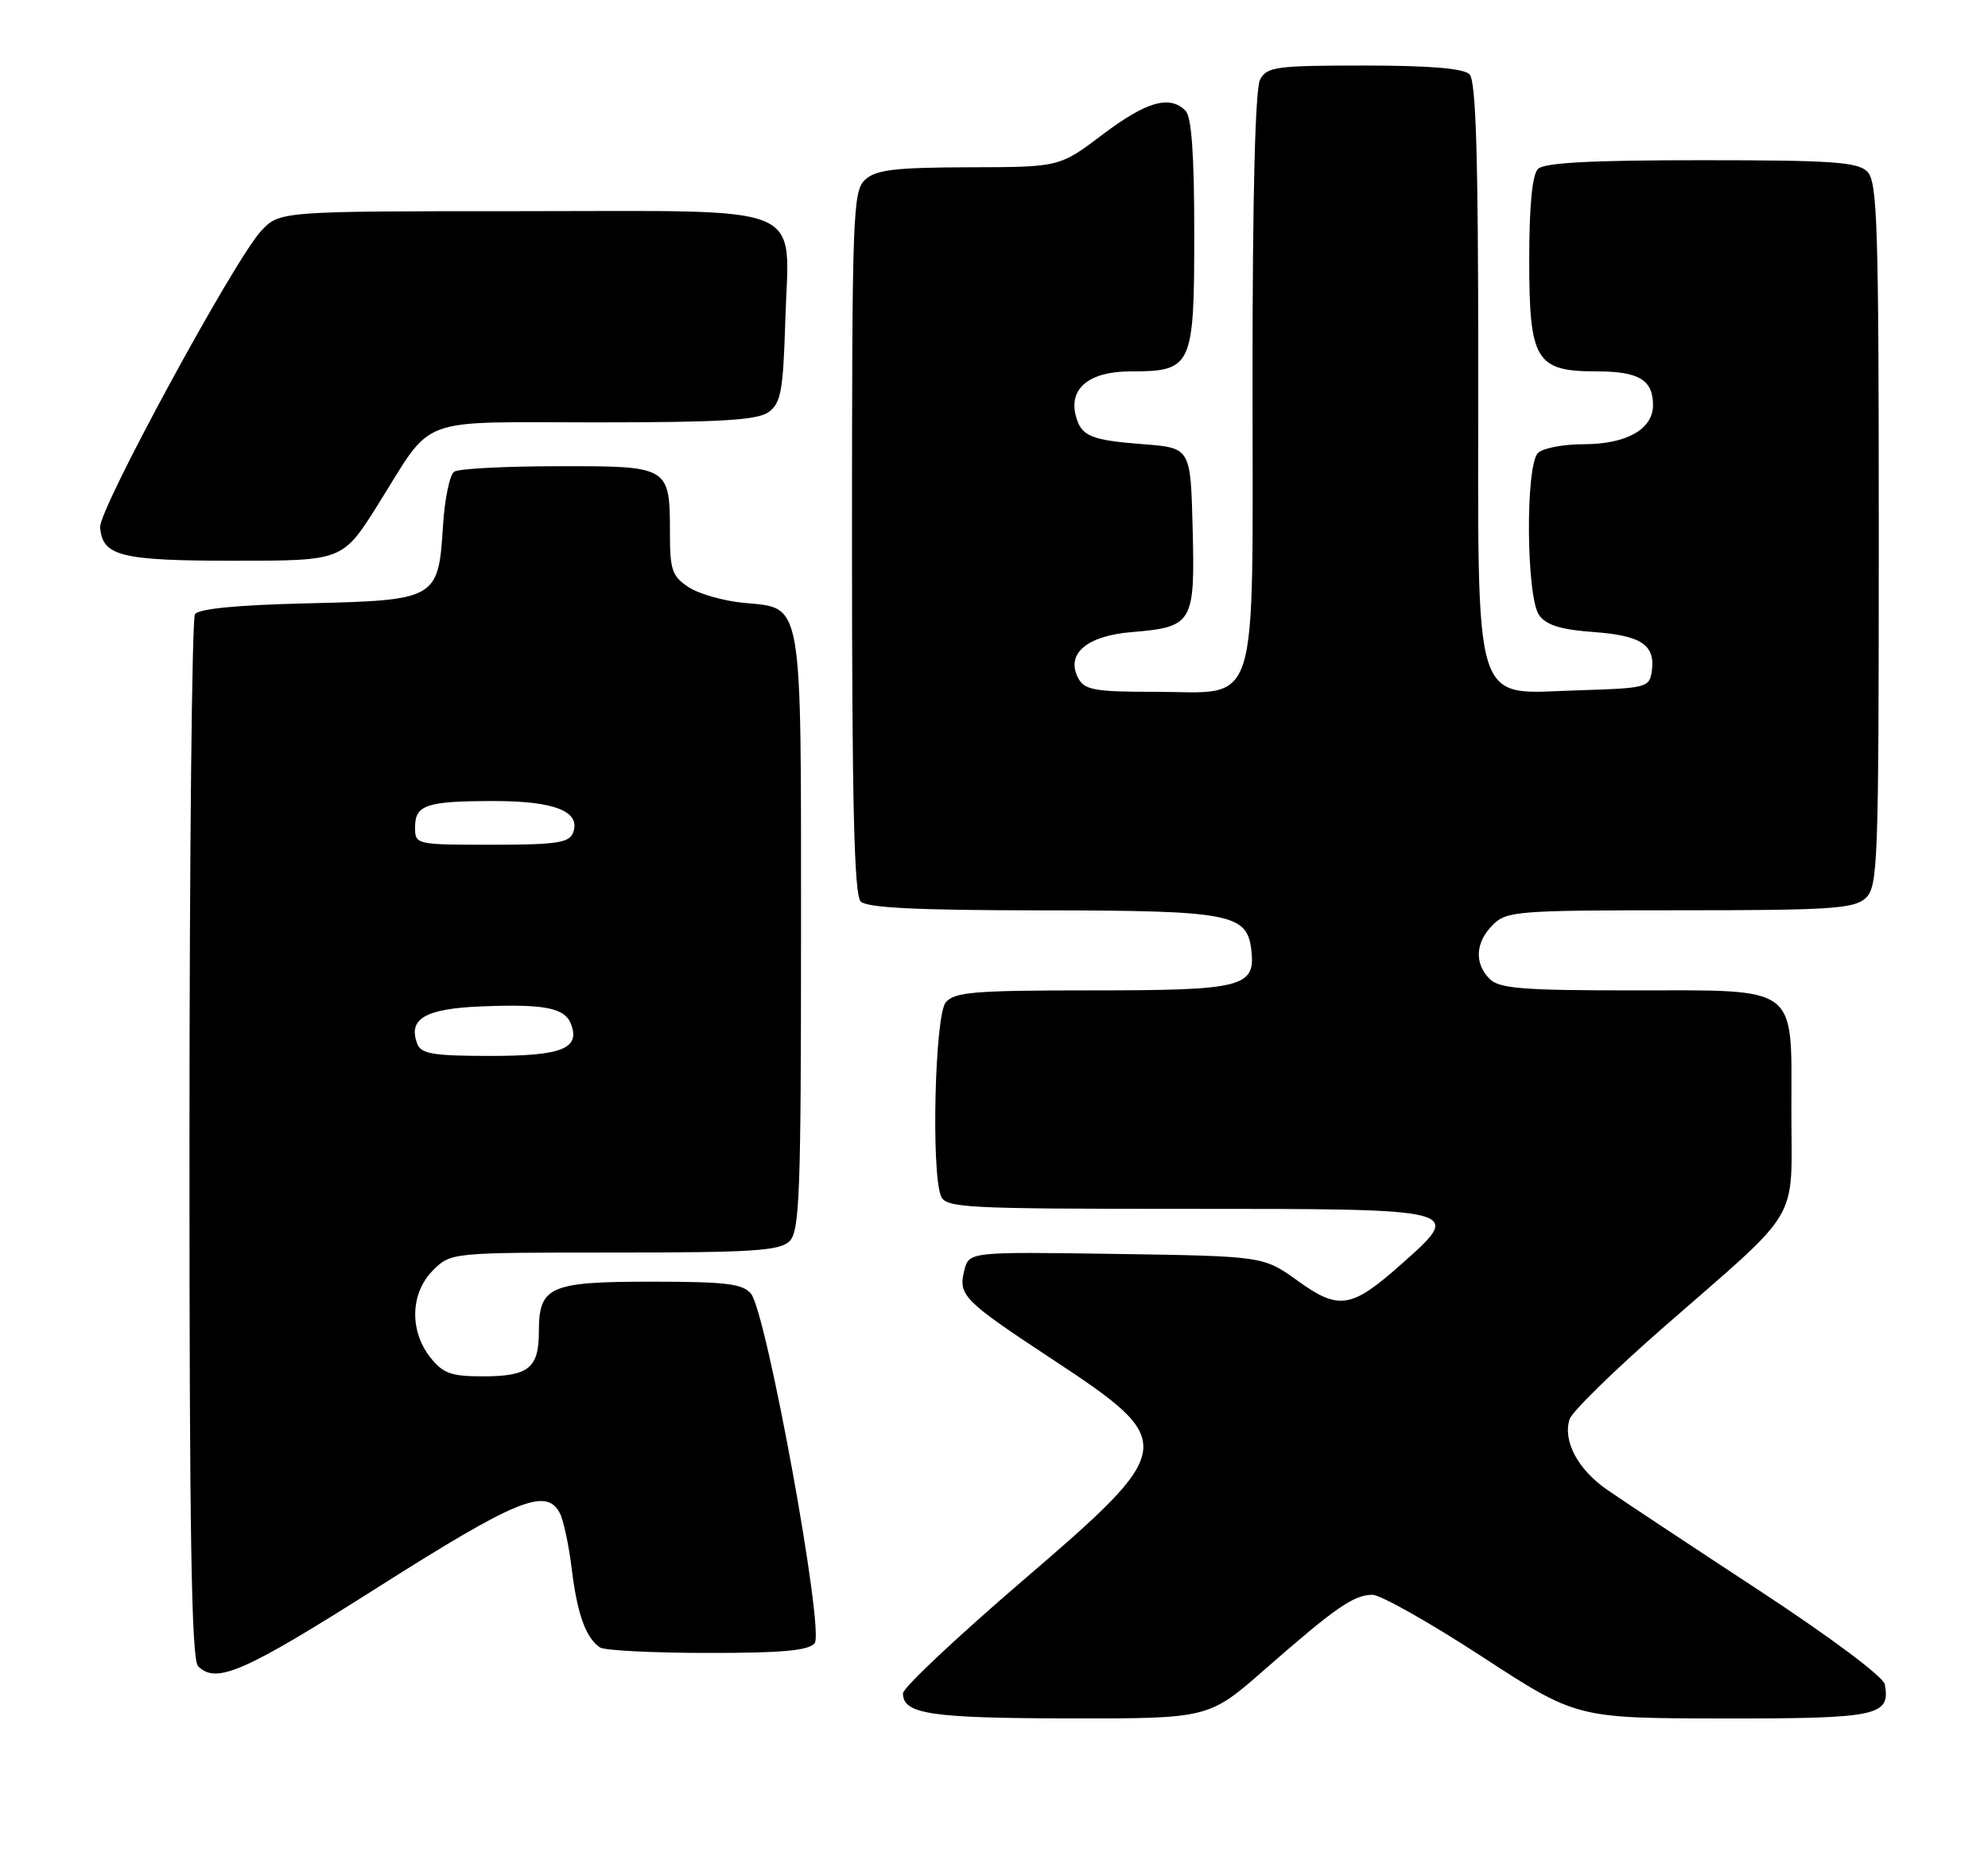 <?xml version="1.0" encoding="UTF-8" standalone="no"?>
<!DOCTYPE svg PUBLIC "-//W3C//DTD SVG 1.1//EN" "http://www.w3.org/Graphics/SVG/1.1/DTD/svg11.dtd" >
<svg xmlns="http://www.w3.org/2000/svg" xmlns:xlink="http://www.w3.org/1999/xlink" version="1.1" viewBox="0 0 273 256">
 <g >
 <path fill="currentColor"
d=" M 173.74 229.20 C 183.40 220.74 185.91 219.00 188.47 219.00 C 189.59 219.00 196.35 222.82 203.50 227.48 C 216.50 235.95 216.50 235.95 236.63 235.98 C 257.88 236.00 259.63 235.63 258.83 231.30 C 258.64 230.25 251.39 224.84 241.50 218.35 C 232.15 212.22 222.80 206.03 220.72 204.59 C 216.67 201.79 214.59 197.88 215.54 194.89 C 215.86 193.87 221.61 188.24 228.31 182.38 C 247.68 165.45 246.00 168.28 246.00 152.54 C 246.00 135.01 247.32 136.00 223.85 136.00 C 209.09 136.00 205.88 135.74 204.57 134.43 C 202.43 132.29 202.60 129.40 205.00 127.00 C 206.89 125.11 208.33 125.00 230.67 125.00 C 251.29 125.00 254.58 124.79 256.17 123.35 C 257.89 121.79 258.00 118.91 258.00 73.42 C 258.00 30.86 257.81 24.96 256.43 23.57 C 255.10 22.24 251.59 22.00 233.63 22.00 C 218.45 22.00 212.06 22.34 211.20 23.20 C 210.41 23.99 210.00 28.24 210.00 35.70 C 210.00 49.53 210.89 51.00 219.30 51.00 C 225.06 51.00 227.00 52.17 227.00 55.64 C 227.00 58.94 223.34 61.00 217.48 61.00 C 214.68 61.00 211.86 61.54 211.20 62.20 C 209.45 63.95 209.59 82.05 211.37 84.49 C 212.36 85.85 214.38 86.47 218.84 86.79 C 225.42 87.27 227.34 88.57 226.83 92.19 C 226.51 94.40 226.07 94.51 216.85 94.79 C 201.97 95.22 203.00 98.50 203.00 50.57 C 203.00 21.44 202.69 11.09 201.80 10.20 C 200.99 9.39 196.32 9.00 187.34 9.00 C 175.24 9.00 173.98 9.17 173.04 10.93 C 172.37 12.17 172.00 26.92 172.00 51.93 C 172.00 98.75 173.17 95.00 158.54 95.00 C 150.36 95.00 148.94 94.75 148.08 93.15 C 146.30 89.82 149.19 87.31 155.41 86.80 C 163.81 86.10 164.11 85.59 163.78 72.60 C 163.50 61.50 163.50 61.50 157.00 61.00 C 149.74 60.44 148.47 59.90 147.73 57.08 C 146.75 53.32 149.61 51.00 155.23 51.00 C 163.72 51.00 164.00 50.39 164.00 32.05 C 164.00 21.21 163.63 16.03 162.80 15.20 C 160.62 13.02 157.43 13.94 151.42 18.47 C 145.50 22.95 145.50 22.95 133.08 22.97 C 122.95 23.00 120.32 23.31 118.83 24.65 C 117.11 26.21 117.00 29.08 117.00 74.45 C 117.00 110.57 117.30 122.90 118.20 123.80 C 119.06 124.66 125.98 125.00 142.95 125.01 C 169.00 125.03 171.26 125.46 171.84 130.47 C 172.42 135.56 170.66 136.00 149.93 136.00 C 133.78 136.00 131.06 136.22 129.87 137.65 C 128.38 139.44 127.86 160.93 129.22 164.25 C 129.88 165.87 132.45 166.00 163.00 166.00 C 201.13 166.00 201.04 165.97 192.41 173.62 C 185.56 179.70 183.87 179.96 178.19 175.87 C 173.50 172.50 173.50 172.50 153.28 172.19 C 133.07 171.89 133.07 171.89 132.42 174.46 C 131.56 177.87 132.30 178.61 144.47 186.63 C 161.84 198.08 161.75 198.76 140.50 217.00 C 131.43 224.79 124.00 231.77 124.00 232.53 C 124.00 235.37 127.75 235.94 146.74 235.97 C 165.99 236.00 165.99 236.00 173.74 229.20 Z  M 51.84 218.00 C 70.93 205.89 74.99 204.23 76.86 207.75 C 77.38 208.71 78.12 212.20 78.52 215.50 C 79.27 221.65 80.46 224.94 82.40 226.23 C 83.00 226.64 89.63 226.98 97.13 226.98 C 107.36 227.00 111.03 226.66 111.87 225.65 C 113.25 223.99 105.27 180.24 103.12 177.64 C 101.99 176.28 99.65 176.00 89.45 176.00 C 75.45 176.00 74.00 176.64 74.00 182.87 C 74.00 187.86 72.58 189.00 66.37 189.00 C 61.92 189.00 60.84 188.61 59.07 186.37 C 56.20 182.71 56.36 177.55 59.45 174.45 C 61.91 172.00 61.91 172.00 84.38 172.00 C 103.48 172.00 107.09 171.76 108.43 170.43 C 109.81 169.05 110.00 163.82 110.00 128.15 C 110.00 81.66 110.33 83.57 102.09 82.78 C 99.35 82.52 95.96 81.55 94.56 80.63 C 92.32 79.17 92.00 78.25 92.00 73.41 C 92.00 64.00 91.99 64.00 76.71 64.02 C 69.45 64.02 62.99 64.36 62.37 64.77 C 61.76 65.17 61.06 68.54 60.83 72.26 C 60.20 82.29 59.96 82.43 42.22 82.85 C 32.56 83.08 27.25 83.59 26.77 84.35 C 26.36 84.98 26.02 117.47 26.02 156.55 C 26.00 210.50 26.29 227.89 27.20 228.80 C 29.70 231.30 33.45 229.66 51.84 218.00 Z  M 51.93 69.25 C 59.67 56.92 56.80 58.00 81.81 58.00 C 99.05 58.00 104.02 57.70 105.56 56.58 C 107.24 55.36 107.55 53.67 107.84 44.01 C 108.34 27.62 111.67 29.00 71.53 29.00 C 38.37 29.00 38.37 29.00 35.83 31.75 C 32.16 35.72 13.57 69.94 13.75 72.39 C 14.05 76.38 16.54 77.00 32.23 77.00 C 47.07 77.00 47.07 77.00 51.93 69.25 Z  M 57.31 143.36 C 55.98 139.91 58.36 138.51 66.09 138.20 C 74.79 137.85 77.55 138.39 78.41 140.62 C 79.70 144.00 77.18 145.00 67.35 145.00 C 59.56 145.00 57.83 144.72 57.31 143.36 Z  M 57.00 113.61 C 57.00 110.51 58.54 110.00 67.89 110.00 C 76.21 110.00 79.81 111.45 78.69 114.36 C 78.16 115.74 76.38 116.00 67.53 116.00 C 57.09 116.00 57.00 115.98 57.00 113.61 Z "/>
</g>
</svg>